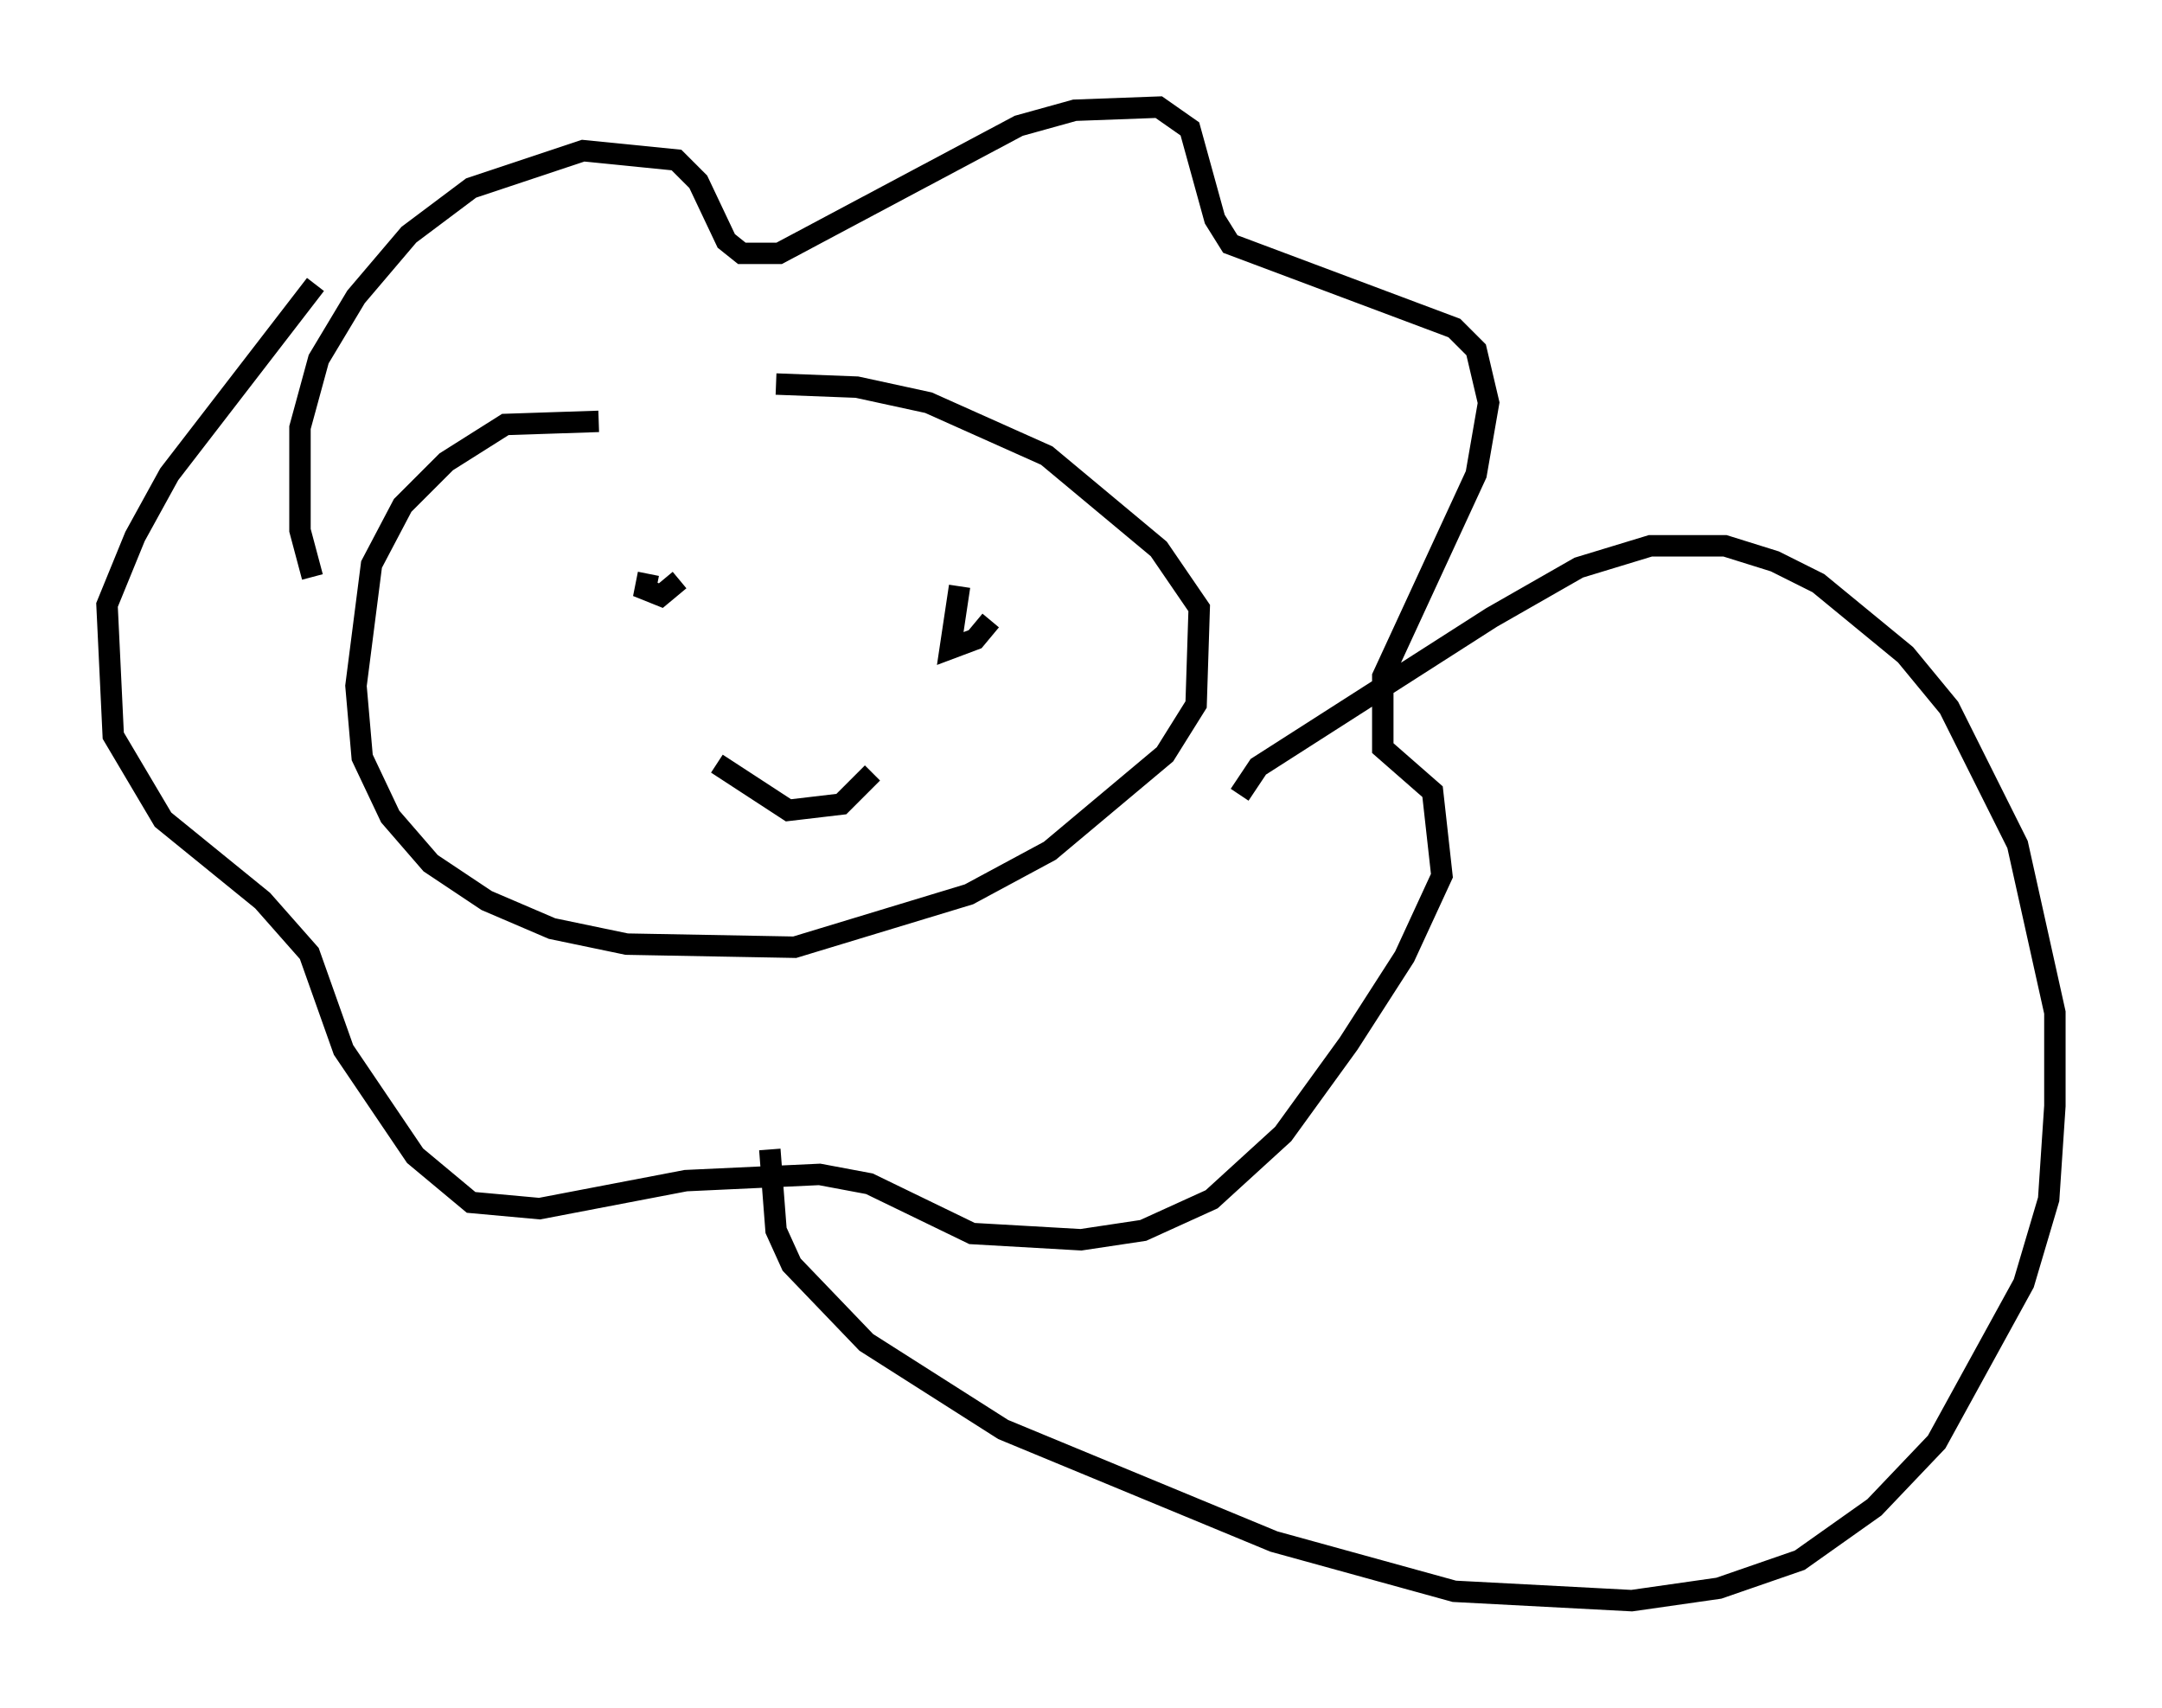 <?xml version="1.0" encoding="utf-8" ?>
<svg baseProfile="full" height="79.721" version="1.1" width="100.927" xmlns="http://www.w3.org/2000/svg" xmlns:ev="http://www.w3.org/2001/xml-events" xmlns:xlink="http://www.w3.org/1999/xlink"><defs /><rect fill="white" height="79.721" width="100.927" x="0" y="0" /><path d="M31.871, 20.251 m-3.922, -0.581 l-4.358, 0.145 -2.76, 1.743 l-2.034, 2.034 -1.453, 2.76 l-0.726, 5.665 0.291, 3.341 l1.307, 2.76 1.888, 2.179 l2.615, 1.743 3.05, 1.307 l3.486, 0.726 7.844, 0.145 l8.134, -2.469 3.777, -2.034 l5.374, -4.503 1.453, -2.324 l0.145, -4.503 -1.888, -2.76 l-5.229, -4.358 -5.52, -2.469 l-3.341, -0.726 -3.777, -0.145 m-21.642, 9.006 l-0.581, -2.179 0.0, -4.793 l0.872, -3.196 1.743, -2.905 l2.469, -2.905 2.905, -2.179 l5.229, -1.743 4.358, 0.436 l1.017, 1.017 1.307, 2.76 l0.726, 0.581 1.743, 0.0 l11.184, -5.955 2.615, -0.726 l3.922, -0.145 1.453, 1.017 l1.162, 4.212 0.726, 1.162 l10.458, 3.922 1.017, 1.017 l0.581, 2.469 -0.581, 3.341 l-4.358, 9.441 0.0, 3.341 l2.324, 2.034 0.436, 3.922 l-1.743, 3.777 -2.615, 4.067 l-3.05, 4.212 -3.341, 3.05 l-3.196, 1.453 -2.905, 0.436 l-5.084, -0.291 -4.793, -2.324 l-2.324, -0.436 -6.246, 0.291 l-6.827, 1.307 -3.196, -0.291 l-2.615, -2.179 -3.341, -4.939 l-1.598, -4.503 -2.179, -2.469 l-4.648, -3.777 -2.324, -3.922 l-0.291, -6.101 1.307, -3.196 l1.598, -2.905 6.827, -8.86 m15.542, 13.508 l-0.145, 0.726 0.726, 0.291 l0.872, -0.726 m13.073, 0.291 l-0.436, 2.905 1.162, -0.436 l0.726, -0.872 m-12.782, 6.682 l3.341, 2.179 2.469, -0.291 l1.453, -1.453 m17.14, 1.017 l0.872, -1.307 10.894, -6.972 l4.067, -2.324 3.341, -1.017 l3.486, 0.0 2.324, 0.726 l2.034, 1.017 4.067, 3.341 l2.034, 2.469 3.196, 6.391 l1.743, 7.844 0.0, 4.358 l-0.291, 4.358 -1.162, 3.922 l-4.067, 7.408 -2.905, 3.05 l-3.486, 2.469 -3.777, 1.307 l-4.067, 0.581 -8.279, -0.436 l-8.425, -2.324 -12.637, -5.229 l-6.391, -4.067 -3.486, -3.631 l-0.726, -1.598 -0.291, -3.777 " fill="none" stroke="black" stroke-width="1" /></svg>